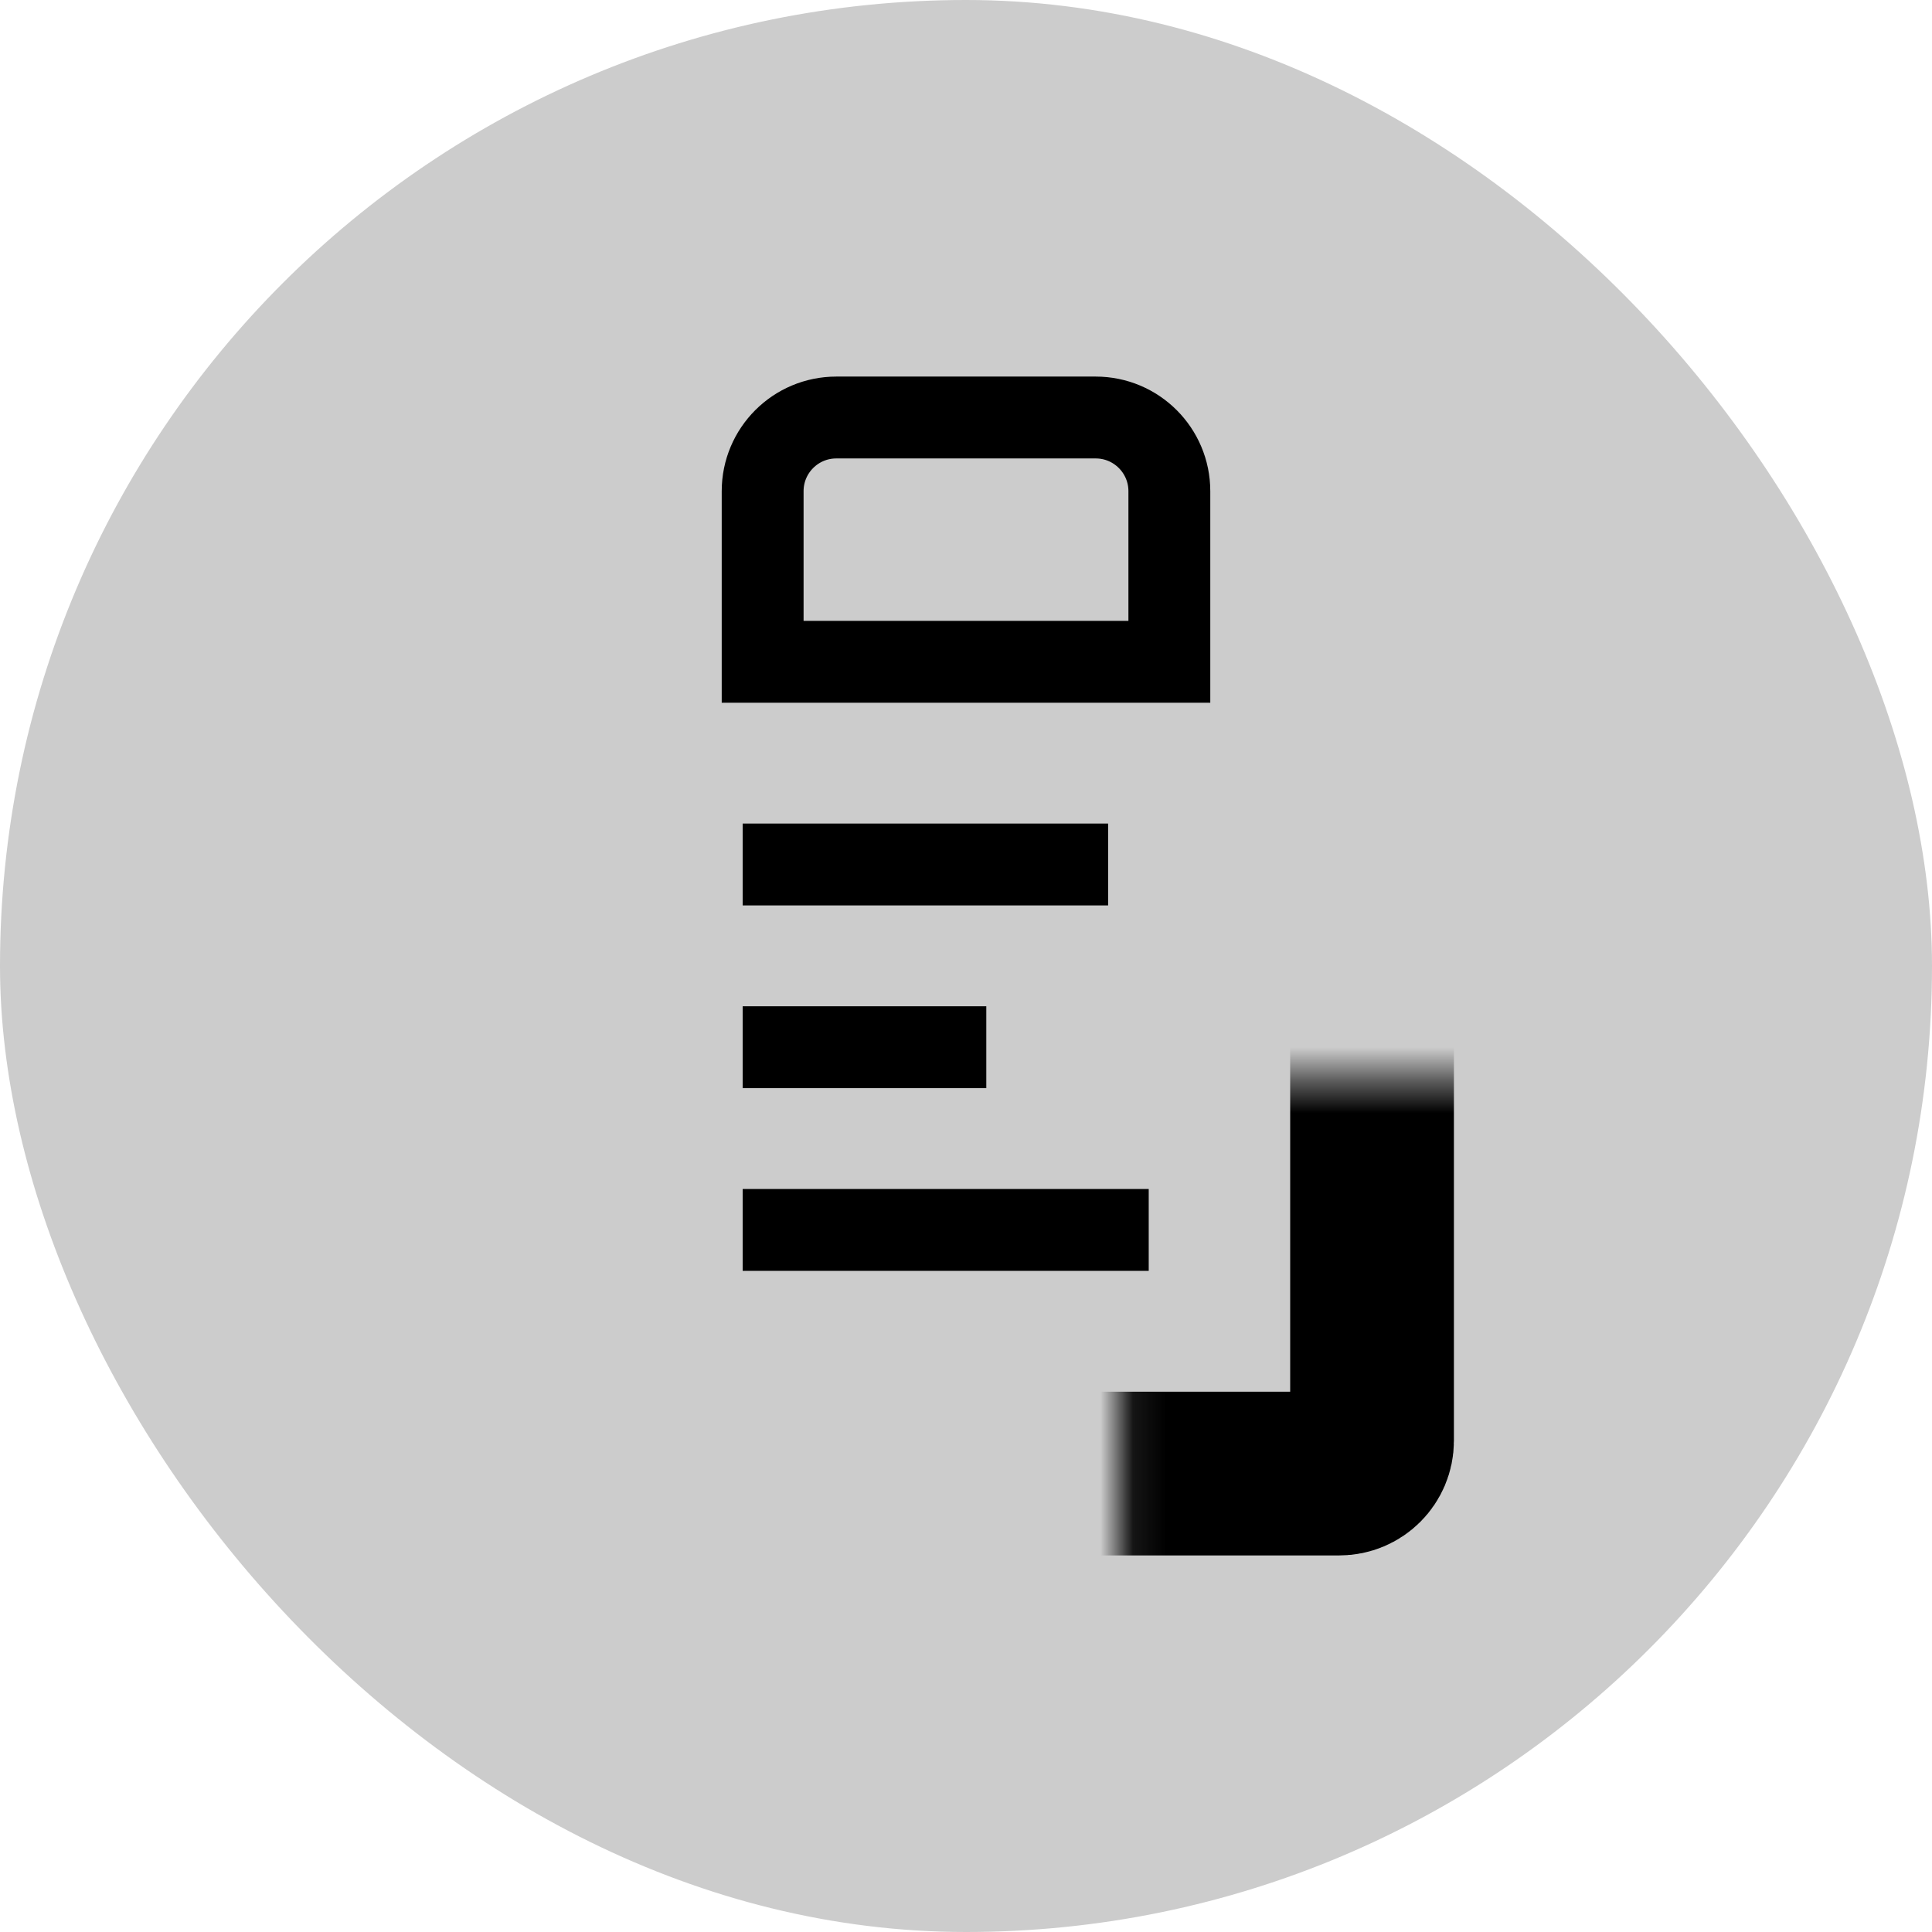 <svg width="59" height="59" viewBox="0 0 59 59" fill="none" xmlns="http://www.w3.org/2000/svg">
<rect width="59" height="59" rx="29.5" fill="#CCCCCC"/>
<mask id="path-2-inside-1_259_526" fill="white">
<rect x="17.1" y="16.48" width="24.8" height="28.52" rx="1"/>
</mask>
<rect x="17.1" y="16.48" width="24.8" height="28.52" rx="1" stroke="black" stroke-width="5" mask="url(#path-2-inside-1_259_526)"/>
<path d="M33.46 12.75C34.702 12.75 35.71 13.757 35.71 15V20.21H23.29V15C23.29 13.757 24.297 12.75 25.54 12.75H33.46Z" fill="#CCCCCC" stroke="black" stroke-width="2.5"/>
<path d="M22.68 26.4H33.84M22.68 31.98H30.12M22.68 37.56H35.08" stroke="black" stroke-width="2.5"/>
</svg>
